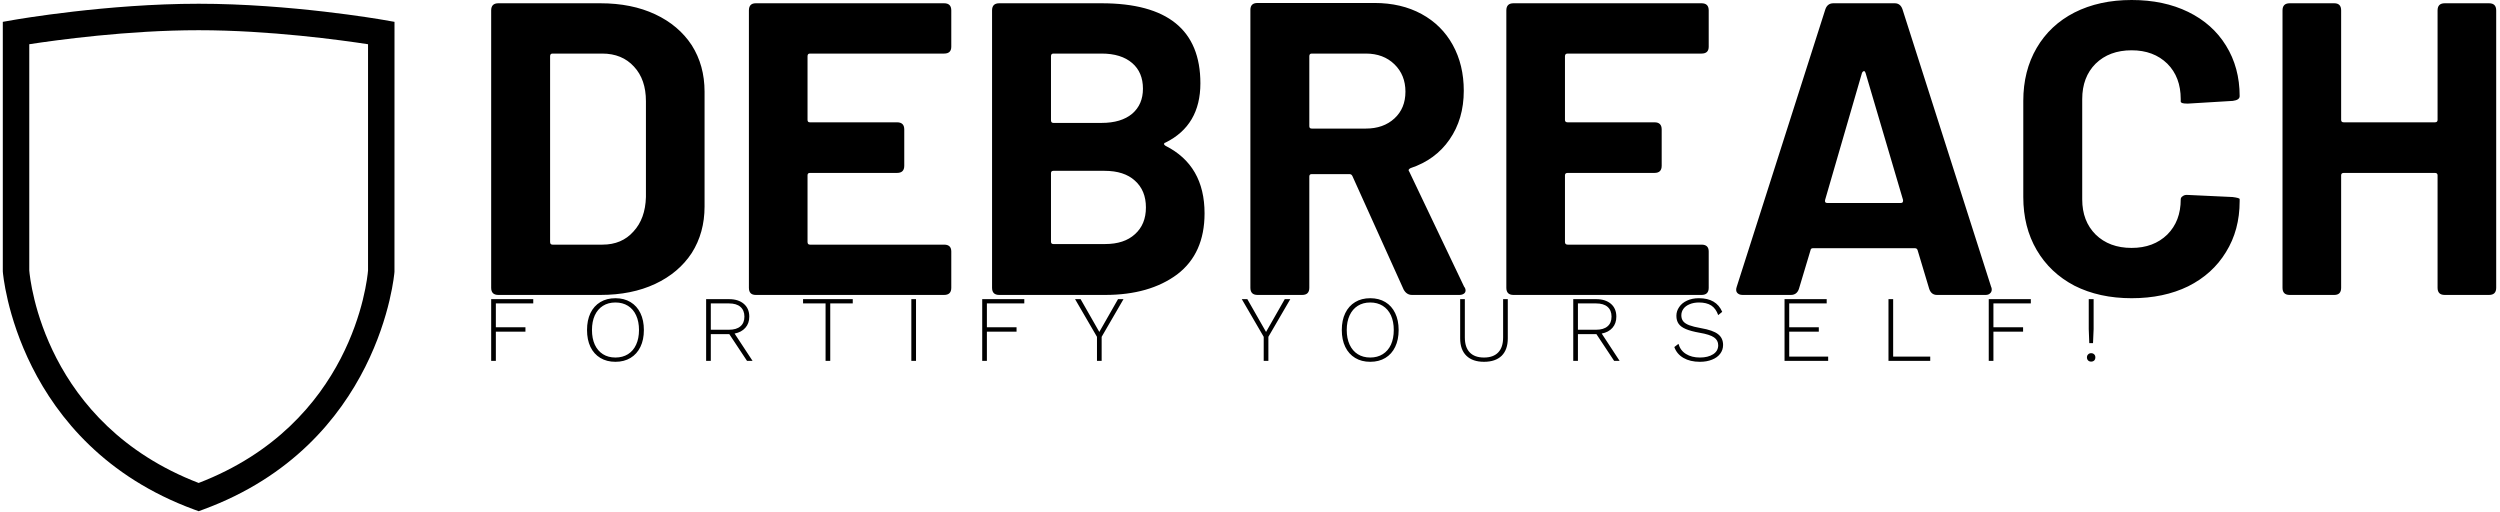 <svg data-v-423bf9ae="" xmlns="http://www.w3.org/2000/svg" viewBox="0 0 503 103" class="iconLeftSlogan"><!----><!----><!----><g data-v-423bf9ae="" id="07b0a4cf-563f-4ad8-99cd-533526d3a6b6" fill="black" transform="matrix(5.988,0,0,5.988,93.734,-24.491)"><path d="M1.09 14L1.09 14Q0.85 14 0.85 13.76L0.85 13.76L0.85 4.44L0.85 4.44Q0.85 4.20 1.09 4.20L1.09 4.20L4.52 4.20L4.52 4.20Q5.57 4.20 6.36 4.57L6.36 4.57L6.36 4.57Q7.15 4.94 7.59 5.61L7.59 5.61L7.59 5.61Q8.02 6.29 8.02 7.17L8.02 7.17L8.02 11.03L8.02 11.03Q8.02 11.91 7.59 12.59L7.59 12.59L7.59 12.59Q7.15 13.26 6.36 13.63L6.36 13.63L6.36 13.63Q5.57 14 4.52 14L4.52 14L1.09 14ZM2.83 12.22L2.83 12.22Q2.83 12.31 2.91 12.31L2.91 12.31L4.59 12.31L4.59 12.31Q5.24 12.31 5.63 11.87L5.63 11.87L5.63 11.87Q6.03 11.44 6.05 10.71L6.05 10.71L6.05 7.49L6.05 7.49Q6.05 6.76 5.65 6.33L5.65 6.33L5.65 6.33Q5.25 5.89 4.58 5.89L4.58 5.89L2.91 5.89L2.91 5.89Q2.83 5.89 2.83 5.98L2.83 5.98L2.83 12.22ZM16.31 5.66L16.31 5.66Q16.31 5.89 16.07 5.89L16.07 5.89L11.56 5.89L11.56 5.89Q11.48 5.89 11.48 5.98L11.48 5.98L11.48 8.12L11.48 8.12Q11.48 8.20 11.56 8.20L11.56 8.20L14.49 8.20L14.49 8.20Q14.73 8.20 14.73 8.44L14.73 8.44L14.73 9.66L14.73 9.66Q14.73 9.90 14.49 9.90L14.49 9.90L11.56 9.90L11.56 9.90Q11.48 9.90 11.48 9.98L11.48 9.98L11.48 12.22L11.48 12.22Q11.48 12.31 11.56 12.31L11.56 12.31L16.07 12.31L16.07 12.31Q16.31 12.31 16.31 12.54L16.31 12.54L16.31 13.76L16.31 13.76Q16.31 14 16.07 14L16.07 14L9.74 14L9.74 14Q9.51 14 9.51 13.76L9.51 13.76L9.51 4.44L9.51 4.44Q9.51 4.20 9.74 4.20L9.74 4.20L16.07 4.20L16.07 4.20Q16.31 4.20 16.31 4.44L16.31 4.44L16.31 5.66ZM23.51 8.88L23.51 8.88Q23.46 8.89 23.46 8.93L23.46 8.93L23.46 8.93Q23.46 8.96 23.51 8.99L23.51 8.99L23.51 8.99Q24.82 9.65 24.82 11.26L24.82 11.26L24.82 11.26Q24.82 12.61 23.90 13.31L23.90 13.31L23.90 13.31Q22.97 14 21.48 14L21.48 14L17.92 14L17.92 14Q17.68 14 17.68 13.76L17.68 13.76L17.68 4.44L17.68 4.44Q17.68 4.20 17.92 4.20L17.92 4.20L21.36 4.20L21.36 4.20Q24.68 4.20 24.68 6.89L24.68 6.89L24.68 6.89Q24.68 8.30 23.51 8.88L23.51 8.88ZM19.74 5.89L19.74 5.89Q19.66 5.89 19.66 5.98L19.66 5.98L19.66 8.13L19.66 8.13Q19.66 8.22 19.74 8.22L19.74 8.22L21.36 8.22L21.36 8.22Q22.02 8.22 22.39 7.91L22.39 7.91L22.39 7.91Q22.75 7.60 22.75 7.07L22.75 7.07L22.75 7.07Q22.75 6.52 22.39 6.21L22.39 6.21L22.39 6.21Q22.02 5.89 21.36 5.89L21.36 5.89L19.74 5.89ZM21.48 12.29L21.48 12.29Q22.12 12.29 22.48 11.96L22.48 11.96L22.48 11.96Q22.85 11.63 22.85 11.06L22.85 11.06L22.85 11.06Q22.85 10.49 22.48 10.16L22.48 10.16L22.48 10.16Q22.12 9.83 21.46 9.83L21.46 9.83L19.74 9.83L19.74 9.83Q19.66 9.83 19.66 9.91L19.66 9.91L19.66 12.21L19.66 12.21Q19.66 12.29 19.74 12.29L19.74 12.29L21.48 12.29ZM31.79 14L31.79 14Q31.61 14 31.51 13.82L31.51 13.82L29.79 10.01L29.79 10.01Q29.76 9.94 29.69 9.94L29.69 9.94L28.42 9.94L28.42 9.94Q28.34 9.94 28.34 10.02L28.34 10.02L28.34 13.76L28.34 13.76Q28.34 14 28.10 14L28.10 14L26.60 14L26.60 14Q26.36 14 26.36 13.76L26.36 13.76L26.36 4.42L26.36 4.42Q26.36 4.19 26.60 4.19L26.60 4.19L30.53 4.19L30.53 4.19Q31.43 4.19 32.11 4.56L32.11 4.56L32.11 4.56Q32.79 4.93 33.16 5.60L33.16 5.60L33.16 5.60Q33.53 6.27 33.53 7.14L33.53 7.14L33.53 7.14Q33.53 8.09 33.05 8.78L33.05 8.78L33.05 8.78Q32.58 9.46 31.74 9.74L31.74 9.74L31.74 9.74Q31.70 9.76 31.68 9.79L31.68 9.79L31.68 9.79Q31.67 9.83 31.70 9.86L31.70 9.86L33.54 13.72L33.54 13.72Q33.59 13.78 33.59 13.85L33.59 13.85L33.59 13.85Q33.59 13.92 33.53 13.96L33.53 13.96L33.53 13.96Q33.47 14 33.38 14L33.38 14L31.79 14ZM28.42 5.89L28.42 5.89Q28.34 5.89 28.34 5.98L28.34 5.98L28.34 8.33L28.34 8.33Q28.34 8.41 28.42 8.41L28.42 8.41L30.24 8.41L30.24 8.41Q30.83 8.41 31.20 8.07L31.20 8.07L31.20 8.07Q31.57 7.73 31.57 7.17L31.57 7.17L31.57 7.17Q31.57 6.61 31.20 6.25L31.20 6.25L31.20 6.25Q30.83 5.89 30.24 5.89L30.24 5.89L28.42 5.89ZM41.76 5.66L41.76 5.66Q41.76 5.89 41.52 5.89L41.52 5.89L37.02 5.89L37.02 5.89Q36.93 5.89 36.93 5.98L36.93 5.98L36.93 8.12L36.93 8.12Q36.93 8.20 37.02 8.20L37.02 8.20L39.94 8.20L39.94 8.20Q40.18 8.20 40.18 8.44L40.18 8.44L40.18 9.66L40.18 9.66Q40.18 9.90 39.94 9.90L39.94 9.90L37.02 9.90L37.02 9.90Q36.93 9.90 36.93 9.98L36.93 9.98L36.93 12.22L36.93 12.22Q36.93 12.31 37.02 12.31L37.02 12.31L41.52 12.31L41.52 12.31Q41.76 12.31 41.76 12.54L41.76 12.54L41.76 13.76L41.76 13.76Q41.76 14 41.52 14L41.52 14L35.20 14L35.20 14Q34.96 14 34.96 13.76L34.96 13.76L34.96 4.44L34.96 4.44Q34.96 4.20 35.20 4.20L35.20 4.20L41.52 4.20L41.52 4.20Q41.76 4.20 41.76 4.44L41.76 4.44L41.76 5.66ZM49.43 14L49.43 14Q49.24 14 49.17 13.80L49.17 13.80L48.78 12.50L48.78 12.50Q48.76 12.43 48.69 12.43L48.69 12.43L45.26 12.43L45.26 12.43Q45.19 12.43 45.18 12.50L45.18 12.50L44.79 13.80L44.79 13.80Q44.72 14 44.52 14L44.52 14L42.90 14L42.90 14Q42.77 14 42.71 13.92L42.71 13.92L42.71 13.92Q42.66 13.85 42.70 13.73L42.70 13.73L45.68 4.40L45.68 4.40Q45.75 4.20 45.95 4.20L45.95 4.20L48.01 4.20L48.01 4.20Q48.20 4.20 48.27 4.40L48.27 4.40L51.25 13.73L51.25 13.73Q51.27 13.76 51.27 13.82L51.27 13.82L51.27 13.82Q51.27 13.90 51.21 13.95L51.21 13.95L51.21 13.95Q51.16 14 51.06 14L51.06 14L49.43 14ZM45.67 10.81L45.67 10.81Q45.65 10.91 45.74 10.91L45.74 10.91L48.22 10.91L48.22 10.91Q48.30 10.91 48.29 10.81L48.29 10.81L47.03 6.54L47.03 6.54Q47.01 6.48 46.98 6.48L46.98 6.48L46.98 6.48Q46.94 6.48 46.91 6.54L46.91 6.54L45.67 10.81ZM55.97 14.11L55.97 14.11Q54.88 14.11 54.05 13.69L54.05 13.69L54.05 13.69Q53.23 13.26 52.78 12.49L52.78 12.49L52.78 12.49Q52.33 11.72 52.33 10.71L52.33 10.71L52.33 7.48L52.33 7.48Q52.33 6.47 52.78 5.70L52.78 5.70L52.78 5.70Q53.23 4.93 54.05 4.51L54.05 4.51L54.05 4.51Q54.88 4.09 55.97 4.09L55.97 4.09L55.97 4.09Q57.05 4.09 57.87 4.49L57.87 4.49L57.87 4.49Q58.69 4.89 59.14 5.62L59.14 5.62L59.14 5.62Q59.60 6.36 59.60 7.32L59.60 7.32L59.60 7.32Q59.60 7.45 59.37 7.48L59.37 7.48L57.88 7.57L57.82 7.57L57.82 7.57Q57.62 7.57 57.62 7.50L57.62 7.50L57.62 7.42L57.62 7.42Q57.62 6.68 57.17 6.23L57.17 6.23L57.17 6.23Q56.71 5.78 55.97 5.78L55.97 5.78L55.97 5.78Q55.22 5.78 54.76 6.23L54.76 6.23L54.76 6.23Q54.31 6.68 54.31 7.42L54.31 7.42L54.31 10.79L54.31 10.79Q54.31 11.52 54.76 11.97L54.76 11.97L54.76 11.97Q55.22 12.42 55.97 12.42L55.97 12.42L55.97 12.42Q56.71 12.42 57.17 11.97L57.17 11.97L57.17 11.97Q57.62 11.52 57.62 10.79L57.62 10.79L57.62 10.79Q57.62 10.72 57.69 10.68L57.69 10.68L57.69 10.68Q57.75 10.63 57.86 10.64L57.86 10.64L59.36 10.71L59.36 10.71Q59.60 10.74 59.60 10.78L59.60 10.78L59.60 10.85L59.60 10.85Q59.60 11.82 59.14 12.56L59.14 12.56L59.14 12.56Q58.69 13.30 57.87 13.71L57.87 13.71L57.87 13.71Q57.05 14.11 55.97 14.11L55.97 14.11ZM66.25 4.44L66.25 4.44Q66.25 4.20 66.49 4.20L66.49 4.20L67.98 4.20L67.98 4.20Q68.22 4.20 68.22 4.44L68.22 4.44L68.22 13.76L68.22 13.76Q68.22 14 67.98 14L67.98 14L66.49 14L66.49 14Q66.25 14 66.25 13.76L66.25 13.76L66.25 9.98L66.25 9.98Q66.25 9.90 66.16 9.90L66.16 9.90L63.10 9.90L63.10 9.90Q63.01 9.90 63.01 9.98L63.01 9.98L63.01 13.76L63.01 13.76Q63.01 14 62.78 14L62.78 14L61.28 14L61.28 14Q61.04 14 61.04 13.76L61.04 13.76L61.04 4.44L61.04 4.44Q61.04 4.20 61.28 4.20L61.28 4.20L62.78 4.20L62.78 4.20Q63.01 4.20 63.01 4.44L63.01 4.44L63.01 8.12L63.01 8.12Q63.01 8.20 63.10 8.20L63.10 8.20L66.16 8.20L66.16 8.20Q66.25 8.20 66.25 8.12L66.25 8.12L66.25 4.44Z"></path></g><!----><g data-v-423bf9ae="" id="4973cbe2-9f46-46b2-9ac3-8267cd5c7501" transform="matrix(1.065,0,0,1.065,-14.323,-1.178)" stroke="none" fill="black"><path d="M50.978 97.682l-.863-.316c-33.473-12.306-36.107-44.576-36.13-44.9l-.006-.175V5.232l2.069-.362c.713-.125 17.662-3.056 34.929-3.056 17.269 0 34.219 2.931 34.932 3.056l2.069.362-.006 47.233c-.022.325-2.656 32.595-36.132 44.9l-.862.317zM18.979 52.194c.164 1.991 2.928 28.961 31.998 40.153 29.06-11.185 31.833-38.129 32.001-40.154V9.462c-5.058-.778-18.611-2.648-32.001-2.648-13.4 0-26.942 1.87-31.998 2.648v42.732z"></path></g><!----><g data-v-423bf9ae="" id="a74fba08-cc4d-4c40-99e7-e524f88cf74b" fill="black" transform="matrix(1.344,0,0,1.344,96.862,55.108)"><path d="M7.76 4.42L2.16 4.42L2.16 7.99L6.59 7.99L6.59 8.65L2.16 8.65L2.16 13.02L1.46 13.02L1.46 3.78L7.76 3.78L7.76 4.42ZM20.06 3.64L20.06 3.64Q21.36 3.64 22.32 4.22L22.32 4.22L22.32 4.22Q23.28 4.80 23.80 5.87L23.80 5.87L23.80 5.87Q24.32 6.94 24.32 8.40L24.32 8.40L24.32 8.40Q24.32 9.86 23.80 10.93L23.80 10.93L23.80 10.93Q23.28 12.00 22.32 12.58L22.32 12.58L22.32 12.58Q21.36 13.16 20.06 13.16L20.06 13.16L20.06 13.16Q18.76 13.16 17.80 12.58L17.80 12.58L17.80 12.58Q16.84 12.00 16.32 10.93L16.32 10.93L16.32 10.93Q15.81 9.86 15.81 8.40L15.81 8.40L15.81 8.40Q15.81 6.94 16.32 5.87L16.32 5.87L16.32 5.87Q16.84 4.80 17.80 4.22L17.80 4.22L17.80 4.22Q18.76 3.64 20.06 3.64L20.06 3.64ZM20.06 4.28L20.06 4.28Q18.98 4.28 18.19 4.78L18.19 4.78L18.19 4.78Q17.40 5.28 16.97 6.21L16.97 6.21L16.97 6.21Q16.55 7.14 16.55 8.40L16.55 8.40L16.55 8.40Q16.55 9.66 16.97 10.59L16.97 10.59L16.97 10.59Q17.40 11.52 18.19 12.02L18.19 12.02L18.19 12.02Q18.98 12.52 20.06 12.52L20.06 12.52L20.06 12.52Q21.14 12.52 21.94 12.02L21.94 12.02L21.94 12.02Q22.74 11.52 23.16 10.59L23.16 10.59L23.16 10.59Q23.59 9.66 23.59 8.40L23.59 8.40L23.59 8.40Q23.59 7.14 23.16 6.21L23.16 6.21L23.16 6.21Q22.74 5.28 21.94 4.78L21.94 4.78L21.94 4.78Q21.14 4.28 20.06 4.28L20.06 4.28ZM40.59 13.02L39.76 13.02L37.11 9.02L37.07 9.02L34.34 9.02L34.34 13.02L33.64 13.02L33.64 3.78L37.07 3.78L37.07 3.78Q38.46 3.78 39.28 4.48L39.28 4.48L39.28 4.48Q40.10 5.18 40.10 6.40L40.10 6.40L40.10 6.40Q40.10 7.41 39.51 8.07L39.51 8.07L39.51 8.07Q38.92 8.74 37.90 8.93L37.90 8.93L40.59 13.02ZM34.34 4.42L34.34 8.36L37.06 8.36L37.06 8.36Q38.18 8.36 38.77 7.85L38.77 7.85L38.77 7.85Q39.37 7.35 39.37 6.40L39.37 6.40L39.37 6.40Q39.37 5.45 38.77 4.93L38.77 4.93L38.77 4.93Q38.18 4.42 37.06 4.42L37.06 4.42L34.34 4.42ZM55.59 3.78L55.59 4.42L52.22 4.42L52.22 13.02L51.52 13.02L51.52 4.42L48.15 4.42L48.15 3.78L55.59 3.78ZM65.06 3.78L65.06 13.02L64.36 13.02L64.36 3.78L65.06 3.78ZM81.27 4.42L75.67 4.42L75.67 7.99L80.11 7.99L80.11 8.65L75.67 8.65L75.67 13.02L74.97 13.02L74.97 3.78L81.27 3.78L81.27 4.42ZM96.12 3.78L92.85 9.42L92.85 13.02L92.15 13.02L92.15 9.42L88.87 3.78L89.70 3.78L92.50 8.69L95.30 3.78L96.12 3.78ZM121.09 3.78L117.81 9.42L117.81 13.02L117.11 13.02L117.11 9.42L113.83 3.78L114.66 3.78L117.46 8.69L120.26 3.78L121.09 3.78ZM133.06 3.64L133.06 3.64Q134.36 3.64 135.32 4.22L135.32 4.22L135.32 4.22Q136.28 4.80 136.79 5.87L136.79 5.87L136.79 5.87Q137.31 6.94 137.31 8.40L137.31 8.40L137.31 8.40Q137.31 9.86 136.79 10.93L136.79 10.93L136.79 10.93Q136.28 12.00 135.32 12.58L135.32 12.58L135.32 12.58Q134.36 13.16 133.06 13.16L133.06 13.16L133.06 13.16Q131.75 13.16 130.80 12.58L130.80 12.58L130.80 12.58Q129.84 12.00 129.32 10.93L129.32 10.93L129.32 10.93Q128.80 9.86 128.80 8.40L128.80 8.40L128.80 8.40Q128.80 6.94 129.32 5.87L129.32 5.87L129.32 5.87Q129.84 4.80 130.80 4.22L130.80 4.22L130.80 4.22Q131.75 3.64 133.06 3.64L133.06 3.64ZM133.06 4.28L133.06 4.28Q131.98 4.28 131.19 4.78L131.19 4.78L131.19 4.78Q130.40 5.28 129.97 6.21L129.97 6.21L129.97 6.21Q129.54 7.14 129.54 8.40L129.54 8.40L129.54 8.40Q129.54 9.66 129.97 10.59L129.97 10.59L129.97 10.59Q130.40 11.52 131.19 12.02L131.19 12.02L131.19 12.02Q131.98 12.52 133.06 12.52L133.06 12.52L133.06 12.52Q134.13 12.52 134.93 12.02L134.93 12.02L134.93 12.02Q135.73 11.52 136.16 10.59L136.16 10.59L136.16 10.59Q136.58 9.66 136.58 8.40L136.58 8.40L136.58 8.40Q136.58 7.14 136.16 6.21L136.16 6.21L136.16 6.21Q135.73 5.28 134.93 4.78L134.93 4.78L134.93 4.78Q134.13 4.28 133.06 4.28L133.06 4.28ZM153.65 3.78L153.65 9.65L153.65 9.65Q153.65 11.35 152.73 12.26L152.73 12.26L152.73 12.26Q151.80 13.16 150.09 13.16L150.09 13.16L150.09 13.16Q148.39 13.16 147.46 12.26L147.46 12.26L147.46 12.26Q146.52 11.35 146.52 9.65L146.52 9.65L146.52 3.78L147.22 3.78L147.22 9.51L147.22 9.51Q147.22 10.99 147.95 11.75L147.95 11.75L147.95 11.75Q148.68 12.52 150.09 12.52L150.09 12.52L150.09 12.52Q151.49 12.52 152.22 11.75L152.22 11.75L152.22 11.75Q152.95 10.99 152.95 9.51L152.95 9.51L152.95 3.78L153.65 3.78ZM170.39 13.02L169.57 13.02L166.92 9.02L166.88 9.02L164.15 9.02L164.15 13.02L163.45 13.02L163.45 3.78L166.88 3.78L166.88 3.78Q168.27 3.78 169.09 4.48L169.09 4.48L169.09 4.48Q169.90 5.18 169.90 6.40L169.90 6.40L169.90 6.40Q169.90 7.41 169.32 8.07L169.32 8.07L169.32 8.07Q168.73 8.74 167.71 8.93L167.71 8.93L170.39 13.02ZM164.15 4.42L164.15 8.36L166.87 8.36L166.87 8.36Q167.99 8.36 168.58 7.85L168.58 7.85L168.58 7.85Q169.18 7.35 169.18 6.40L169.18 6.40L169.18 6.40Q169.18 5.45 168.58 4.93L168.58 4.93L168.58 4.93Q167.99 4.42 166.87 4.42L166.87 4.42L164.15 4.42ZM182.27 3.64L182.27 3.64Q184.87 3.64 185.75 5.68L185.75 5.68L185.15 6.17L185.15 6.17Q184.80 5.18 184.11 4.73L184.11 4.73L184.11 4.73Q183.41 4.28 182.28 4.28L182.28 4.28L182.28 4.28Q181.47 4.28 180.87 4.54L180.87 4.54L180.87 4.54Q180.26 4.79 179.95 5.22L179.95 5.22L179.95 5.22Q179.63 5.66 179.63 6.20L179.63 6.20L179.63 6.20Q179.63 6.73 179.90 7.08L179.90 7.08L179.90 7.08Q180.17 7.43 180.80 7.68L180.80 7.68L180.80 7.68Q181.44 7.92 182.56 8.12L182.56 8.12L182.56 8.12Q184.37 8.43 185.12 9.02L185.12 9.02L185.12 9.02Q185.88 9.60 185.88 10.64L185.88 10.64L185.88 10.64Q185.88 11.38 185.44 11.96L185.44 11.96L185.44 11.96Q185.01 12.53 184.22 12.84L184.22 12.84L184.22 12.84Q183.43 13.16 182.41 13.16L182.41 13.16L182.41 13.16Q180.95 13.16 179.95 12.58L179.95 12.58L179.95 12.58Q178.95 12.00 178.58 10.95L178.58 10.95L179.20 10.47L179.20 10.47Q179.48 11.47 180.33 11.99L180.33 11.99L180.33 11.99Q181.17 12.52 182.42 12.52L182.42 12.52L182.42 12.52Q183.62 12.52 184.39 12.03L184.39 12.03L184.39 12.03Q185.15 11.54 185.15 10.68L185.15 10.68L185.15 10.68Q185.15 9.94 184.53 9.51L184.53 9.51L184.53 9.51Q183.90 9.07 182.36 8.81L182.36 8.81L182.36 8.81Q181.06 8.58 180.31 8.26L180.31 8.26L180.31 8.26Q179.55 7.94 179.22 7.46L179.22 7.46L179.22 7.46Q178.89 6.99 178.89 6.27L178.89 6.27L178.89 6.27Q178.89 5.56 179.31 4.96L179.31 4.96L179.31 4.96Q179.72 4.35 180.48 4.00L180.48 4.00L180.48 4.00Q181.24 3.64 182.27 3.64L182.27 3.64ZM195.78 12.38L201.61 12.38L201.61 13.02L195.08 13.02L195.08 3.78L201.39 3.78L201.39 4.42L195.78 4.42L195.78 7.99L200.21 7.99L200.21 8.65L195.78 8.65L195.78 12.38ZM211.34 12.38L216.89 12.38L216.89 13.02L210.64 13.02L210.64 3.78L211.34 3.78L211.34 12.38ZM231.95 4.42L226.35 4.42L226.35 7.99L230.79 7.99L230.79 8.65L226.35 8.65L226.35 13.02L225.65 13.02L225.65 3.78L231.95 3.78L231.95 4.42ZM241.35 3.78L241.35 8.26L241.26 10.36L240.70 10.36L240.62 8.26L240.62 3.78L241.35 3.78ZM240.98 11.87L240.98 11.87Q241.26 11.87 241.44 12.05L241.44 12.05L241.44 12.05Q241.61 12.22 241.61 12.50L241.61 12.50L241.61 12.50Q241.61 12.78 241.44 12.96L241.44 12.96L241.44 12.96Q241.26 13.13 240.98 13.13L240.98 13.13L240.98 13.13Q240.70 13.13 240.53 12.96L240.53 12.96L240.53 12.96Q240.35 12.78 240.35 12.50L240.35 12.50L240.35 12.50Q240.35 12.22 240.53 12.05L240.53 12.05L240.53 12.05Q240.70 11.87 240.98 11.87L240.98 11.87Z"></path></g></svg>
